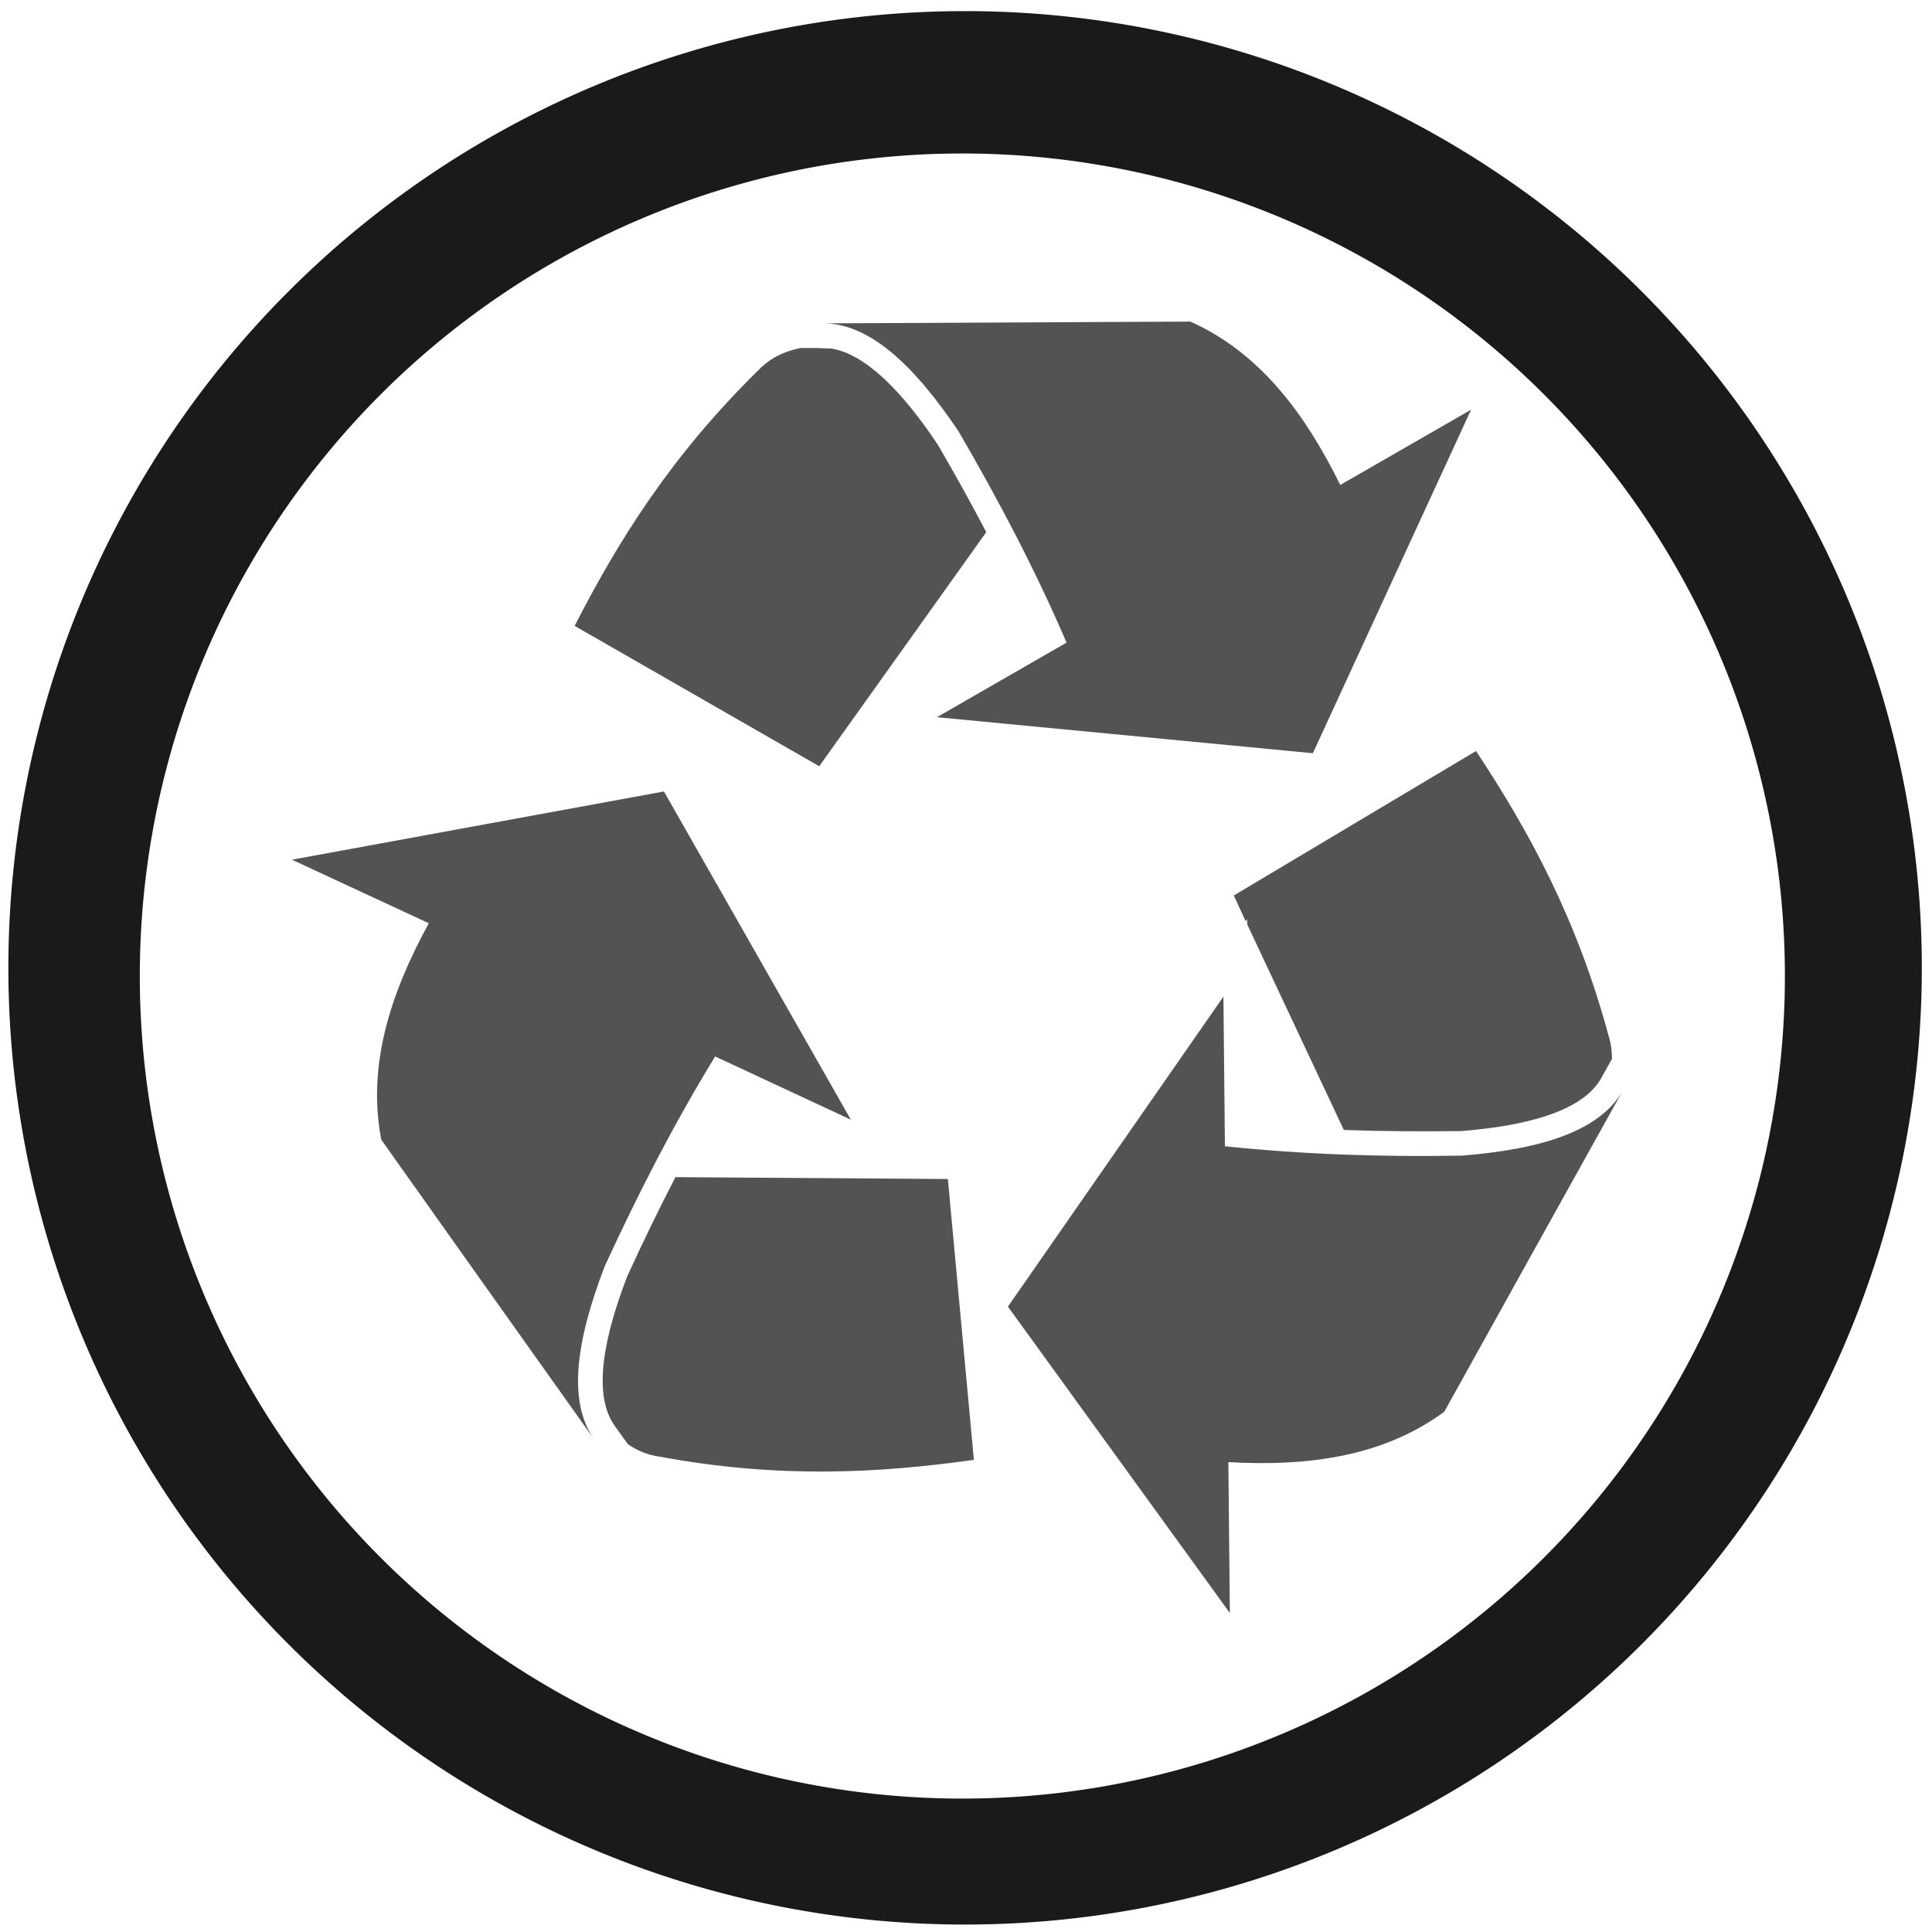 <?xml version="1.0" encoding="UTF-8" standalone="no"?>
<!-- Created with Inkscape (http://www.inkscape.org/) -->

<svg
   xmlns:dc="http://purl.org/dc/elements/1.1/"
   xmlns:cc="http://creativecommons.org/ns#"
   xmlns:rdf="http://www.w3.org/1999/02/22-rdf-syntax-ns#"
   xmlns:svg="http://www.w3.org/2000/svg"
   xmlns="http://www.w3.org/2000/svg"
   xmlns:sodipodi="http://sodipodi.sourceforge.net/DTD/sodipodi-0.dtd"
   xmlns:inkscape="http://www.inkscape.org/namespaces/inkscape"
   width="48"
   height="48"
   viewBox="0 0 12.7 12.7"
   version="1.1"
   id="svg829"
   inkscape:version="0.92.3 (2405546, 2018-03-11)"
   sodipodi:docname="user-trash-full.svg">
  <defs
     id="defs823" />
  <sodipodi:namedview
     id="base"
     pagecolor="#ffffff"
     bordercolor="#666666"
     borderopacity="1.0"
     inkscape:pageopacity="0.0"
     inkscape:pageshadow="2"
     inkscape:zoom="7.2478445"
     inkscape:cx="16.713597"
     inkscape:cy="24"
     inkscape:document-units="mm"
     inkscape:current-layer="layer1"
     showgrid="false"
     showguides="true"
     inkscape:guide-bbox="true"
     inkscape:window-width="1366"
     inkscape:window-height="690"
     inkscape:window-x="0"
     inkscape:window-y="28"
     inkscape:window-maximized="1"
     scale-x="1.9"
     units="px" />
  <g
     inkscape:label="Capa 1"
     inkscape:groupmode="layer"
     id="layer1"
     transform="translate(0,-284.3)">
    <path
       style="fill:#1a1a1a;fill-opacity:1;stroke-width:0.139"
       d="m 6.344,284.373 a 6.289,6.289 0 0 0 -6.289,6.289 6.289,6.289 0 0 0 6.289,6.289 6.289,6.289 0 0 0 6.289,-6.289 6.289,6.289 0 0 0 -6.289,-6.289 z m -0.018,0.936 a 5.407,5.407 0 0 1 5.407,5.407 5.407,5.407 0 0 1 -5.407,5.407 5.407,5.407 0 0 1 -5.407,-5.407 5.407,5.407 0 0 1 5.407,-5.407 z"
       id="path1374"
       inkscape:connector-curvature="0" />
    <g
       transform="matrix(0.47,0,0,0.47,1.919,286.28)"
       id="g4"
       style="fill:#1a1a1a;opacity:0.75">
      <path
         inkscape:connector-curvature="0"
         d="M 7.375,6.504 C 6.234,5.85 5.094,5.195 3.954,4.541 4.563,3.352 5.306,2.16 6.52,0.969 6.67,0.809 6.867,0.704 7.11,0.655 H 7.368 L 7.55,0.663 c 0.599,0.1 1.179,0.891 1.48,1.338 0.237,0.405 0.464,0.815 0.681,1.229 z M 9.322,1.818 c 0.548,0.941 1.065,1.916 1.512,2.957 L 9.021,5.818 14.279,6.322 16.492,1.517 14.662,2.57 C 14.164,1.558 13.529,0.716 12.566,0.285 10.84,0.293 9.113,0.301 7.385,0.31 8.069,0.284 8.706,0.903 9.322,1.818 Z m 4.018,6.855 0.021,-0.029 v 0.072 l 1.351,2.875 c 0.546,0.02 1.093,0.022 1.64,0.016 0.566,-0.047 1.619,-0.176 1.946,-0.717 0.013,-0.019 0.021,-0.037 0.032,-0.056 l 0.133,-0.239 c 0,-0.107 -0.015,-0.216 -0.047,-0.318 C 17.973,8.636 17.299,7.406 16.561,6.291 15.432,6.965 14.302,7.637 13.173,8.312 Z m 3.026,3.277 c -1.089,0.019 -2.19,-0.013 -3.317,-0.131 l -0.021,-2.093 -3.014,4.336 3.104,4.285 -0.021,-2.11 c 1.125,0.063 2.17,-0.08 3.02,-0.705 0.839,-1.511 1.678,-3.021 2.518,-4.529 -0.317,0.608 -1.17,0.858 -2.269,0.947 z M 5.364,12.251 c -0.236,0.455 -0.459,0.916 -0.674,1.386 -0.204,0.532 -0.541,1.537 -0.194,2.065 0.012,0.019 0.024,0.035 0.037,0.053 l 0.164,0.229 c 0.138,0.098 0.287,0.154 0.444,0.176 1.673,0.311 3.073,0.23 4.397,0.045 C 9.417,14.896 9.296,13.586 9.174,12.277 Z m -0.991,1.25 C 4.827,12.514 5.327,11.53 5.919,10.563 L 7.817,11.447 5.203,6.857 0,7.811 1.914,8.7 c -0.542,0.992 -0.863,1.994 -0.664,3.028 1,1.41 2,2.818 3.002,4.226 -0.414,-0.545 -0.273,-1.422 0.121,-2.453 z"
         id="path2"
         style="fill:#1a1a1a" />
    </g>
  </g>
</svg>
